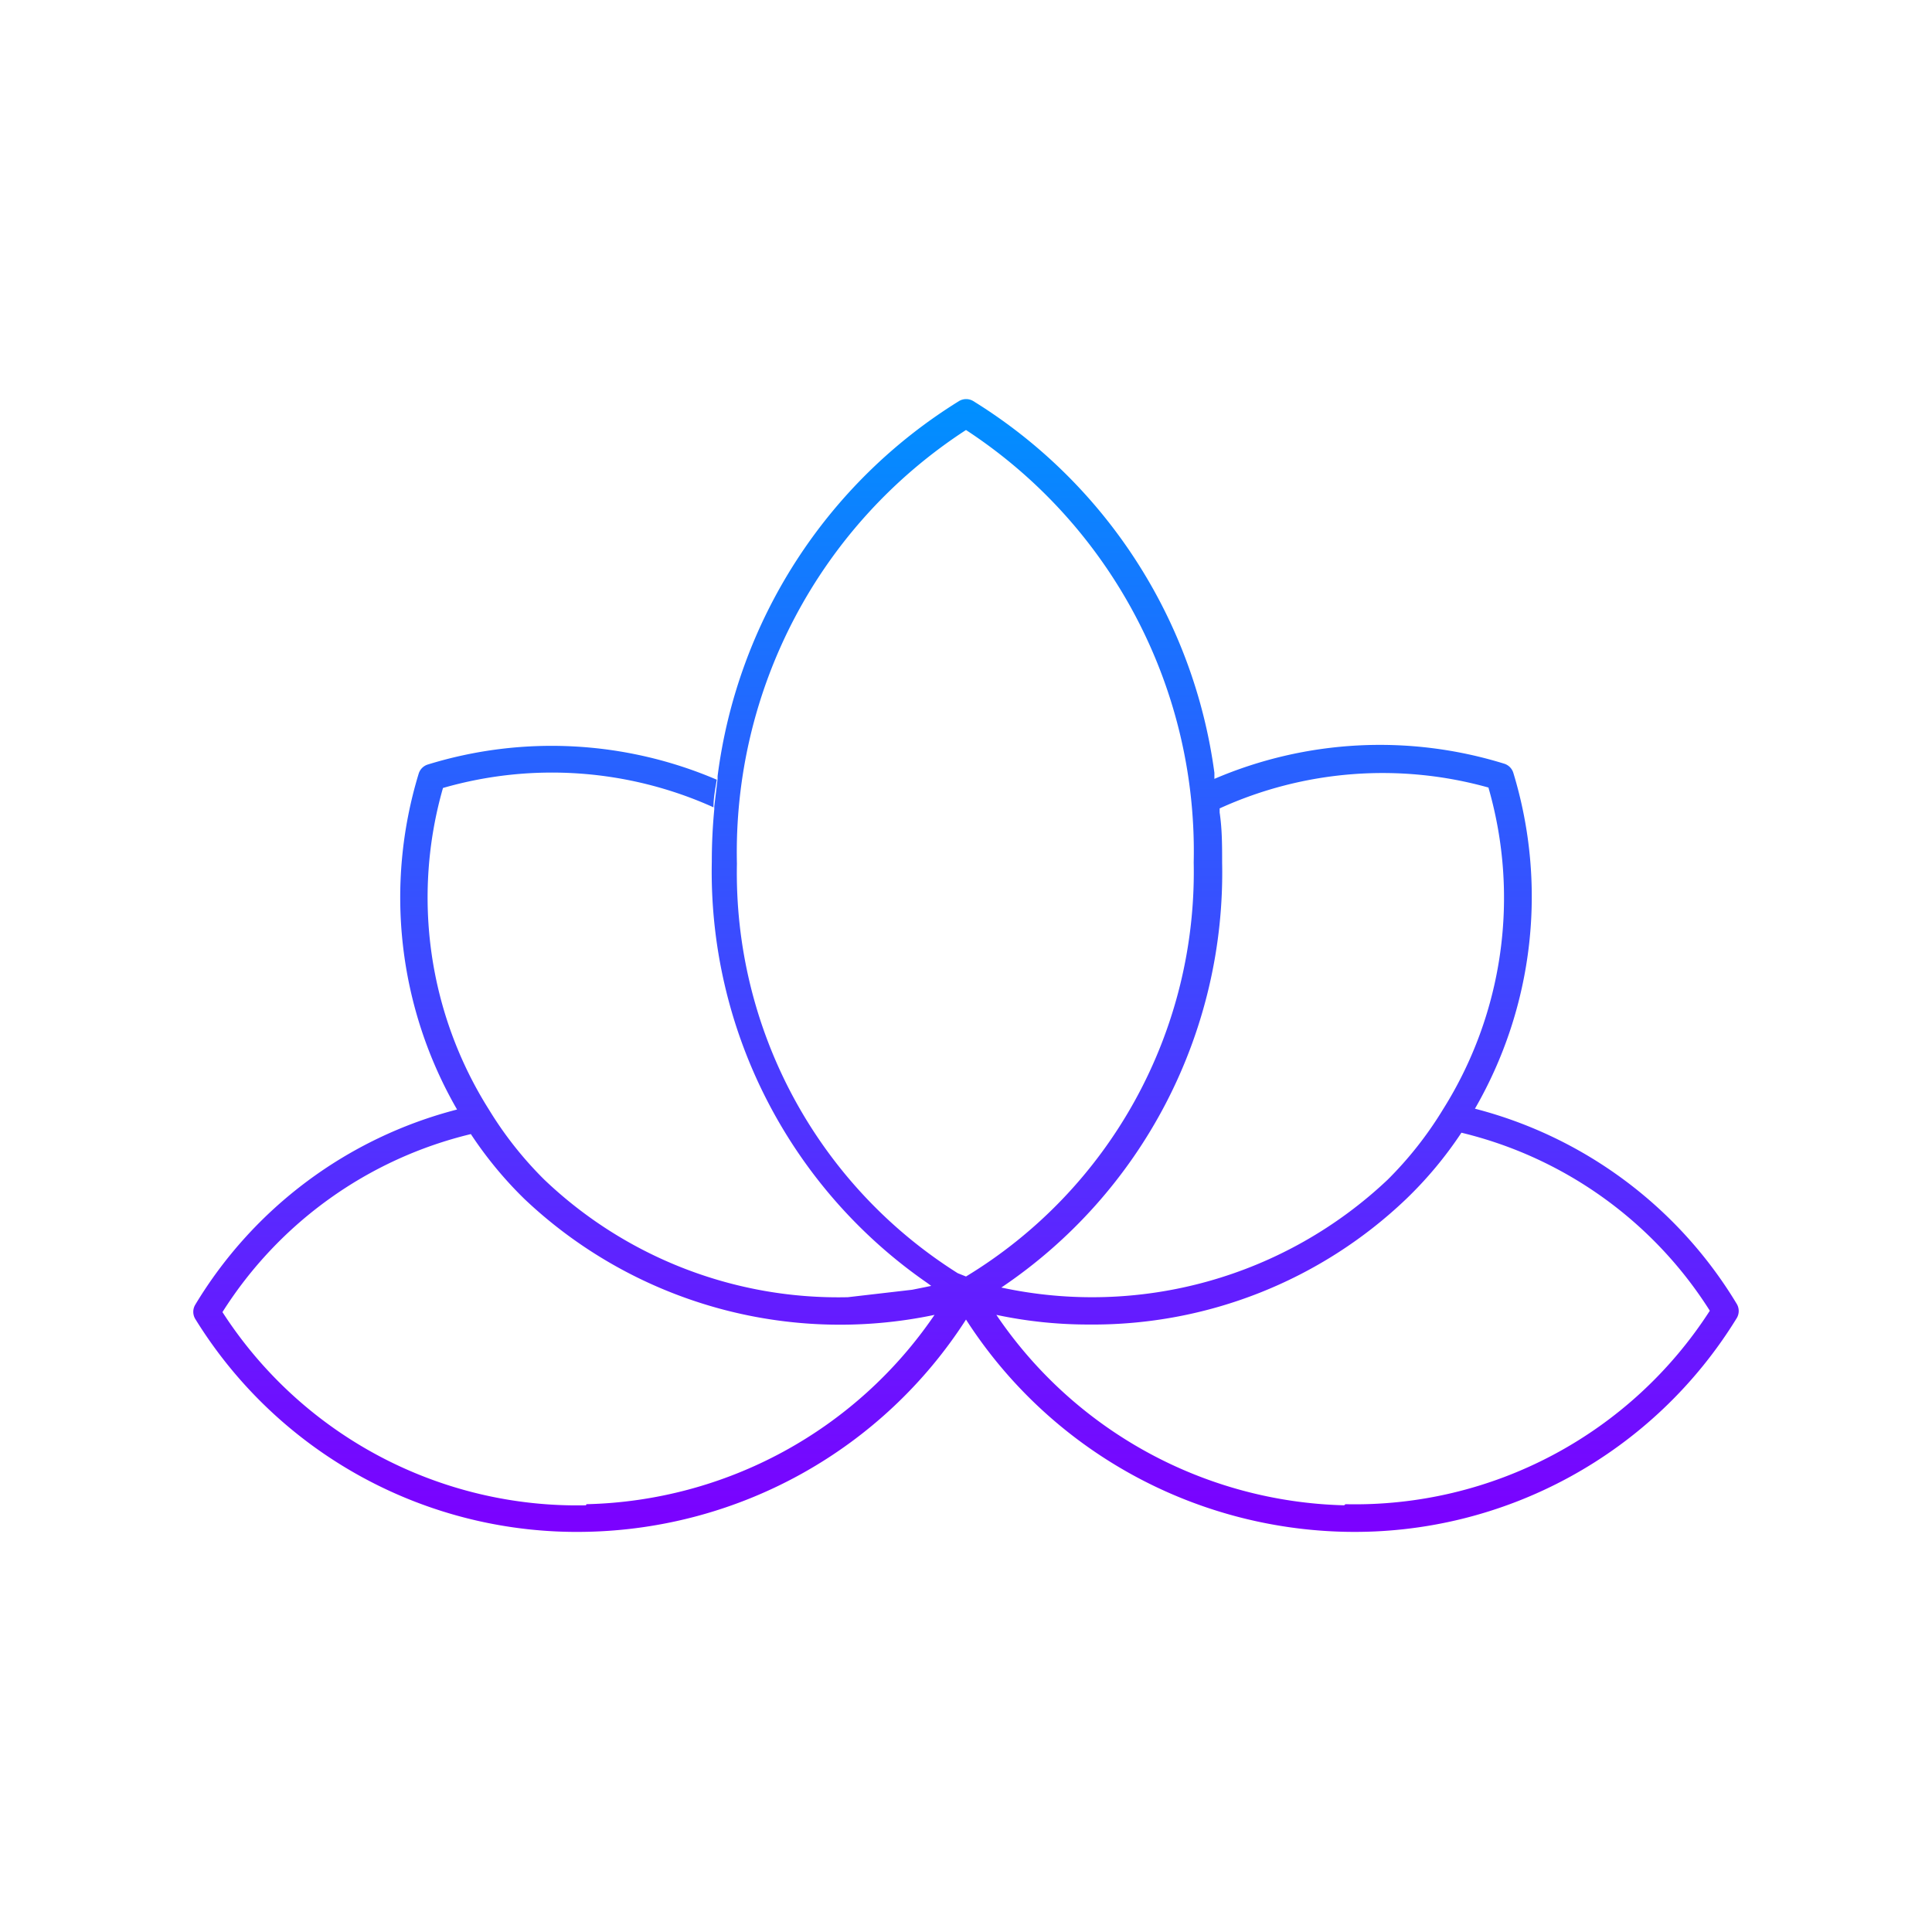 <svg id="Warstwa_1" data-name="Warstwa 1" xmlns="http://www.w3.org/2000/svg" xmlns:xlink="http://www.w3.org/1999/xlink" viewBox="0 0 70 70"><defs><style>.cls-1{fill:url(#Gradient_bez_nazwy_13);}</style><linearGradient id="Gradient_bez_nazwy_13" x1="35" y1="14.5" x2="35" y2="55.5" gradientUnits="userSpaceOnUse"><stop offset="0" stop-color="#0090ff"/><stop offset="1" stop-color="#7c00ff"/></linearGradient></defs><title>Obszar roboczy 1 kopia 5</title><path class="cls-1" d="M62.93,47.25a15.64,15.64,0,0,0-9.49-7.08A15.37,15.37,0,0,0,54.83,28a.5.5,0,0,0-.33-.33A15.22,15.22,0,0,0,44,28.22v0L44,28a18.77,18.77,0,0,0-8.74-13.47.5.5,0,0,0-.51,0A18.78,18.78,0,0,0,26,28.12h0v.1h0l-.12,1h0v.1c-.06.63-.09,1.26-.09,1.9a18.12,18.12,0,0,0,7.8,15.26h0l0,0,.15.11-.39.08-.3.06L30.72,47a15.43,15.43,0,0,1-11-4.26,13.33,13.33,0,0,1-2-2.53,14.4,14.4,0,0,1-1.67-11.66,14.24,14.24,0,0,1,9.8.7c0-.35.07-.69.12-1a15.21,15.21,0,0,0-10.47-.55.5.5,0,0,0-.33.33,15.37,15.37,0,0,0,1.39,12.17,15.64,15.64,0,0,0-9.49,7.08.5.5,0,0,0,0,.5A16.24,16.24,0,0,0,21.25,55.5,16.74,16.74,0,0,0,35,47.81,16.75,16.75,0,0,0,48.75,55.5a16.24,16.24,0,0,0,14.18-7.75A.5.5,0,0,0,62.93,47.25Zm-9-18.71A14.4,14.4,0,0,1,52.28,40.2a13.38,13.38,0,0,1-2,2.54,15.59,15.59,0,0,1-14,3.91h0a18.12,18.12,0,0,0,8-15.4c0-.61,0-1.21-.09-1.81v-.15h0a.37.37,0,0,0,0,0A14.24,14.24,0,0,1,53.95,28.54Zm-32.7,26a15.29,15.29,0,0,1-13.17-7,14.73,14.73,0,0,1,9-6.45A14.22,14.22,0,0,0,19,43.44a16.63,16.63,0,0,0,14.86,4.2A15.7,15.7,0,0,1,21.25,54.5Zm13.47-8.41a17.14,17.14,0,0,1-8-14.84A18.24,18.24,0,0,1,35,15.58a18.24,18.24,0,0,1,8.25,15.67,17.14,17.14,0,0,1-8.25,15Zm14,8.41A15.7,15.7,0,0,1,36.1,47.64a16,16,0,0,0,3.36.35,16.43,16.43,0,0,0,11.49-4.55,14.21,14.21,0,0,0,2-2.4,14.73,14.73,0,0,1,9,6.45A15.29,15.29,0,0,1,48.75,54.5Z"/></svg>